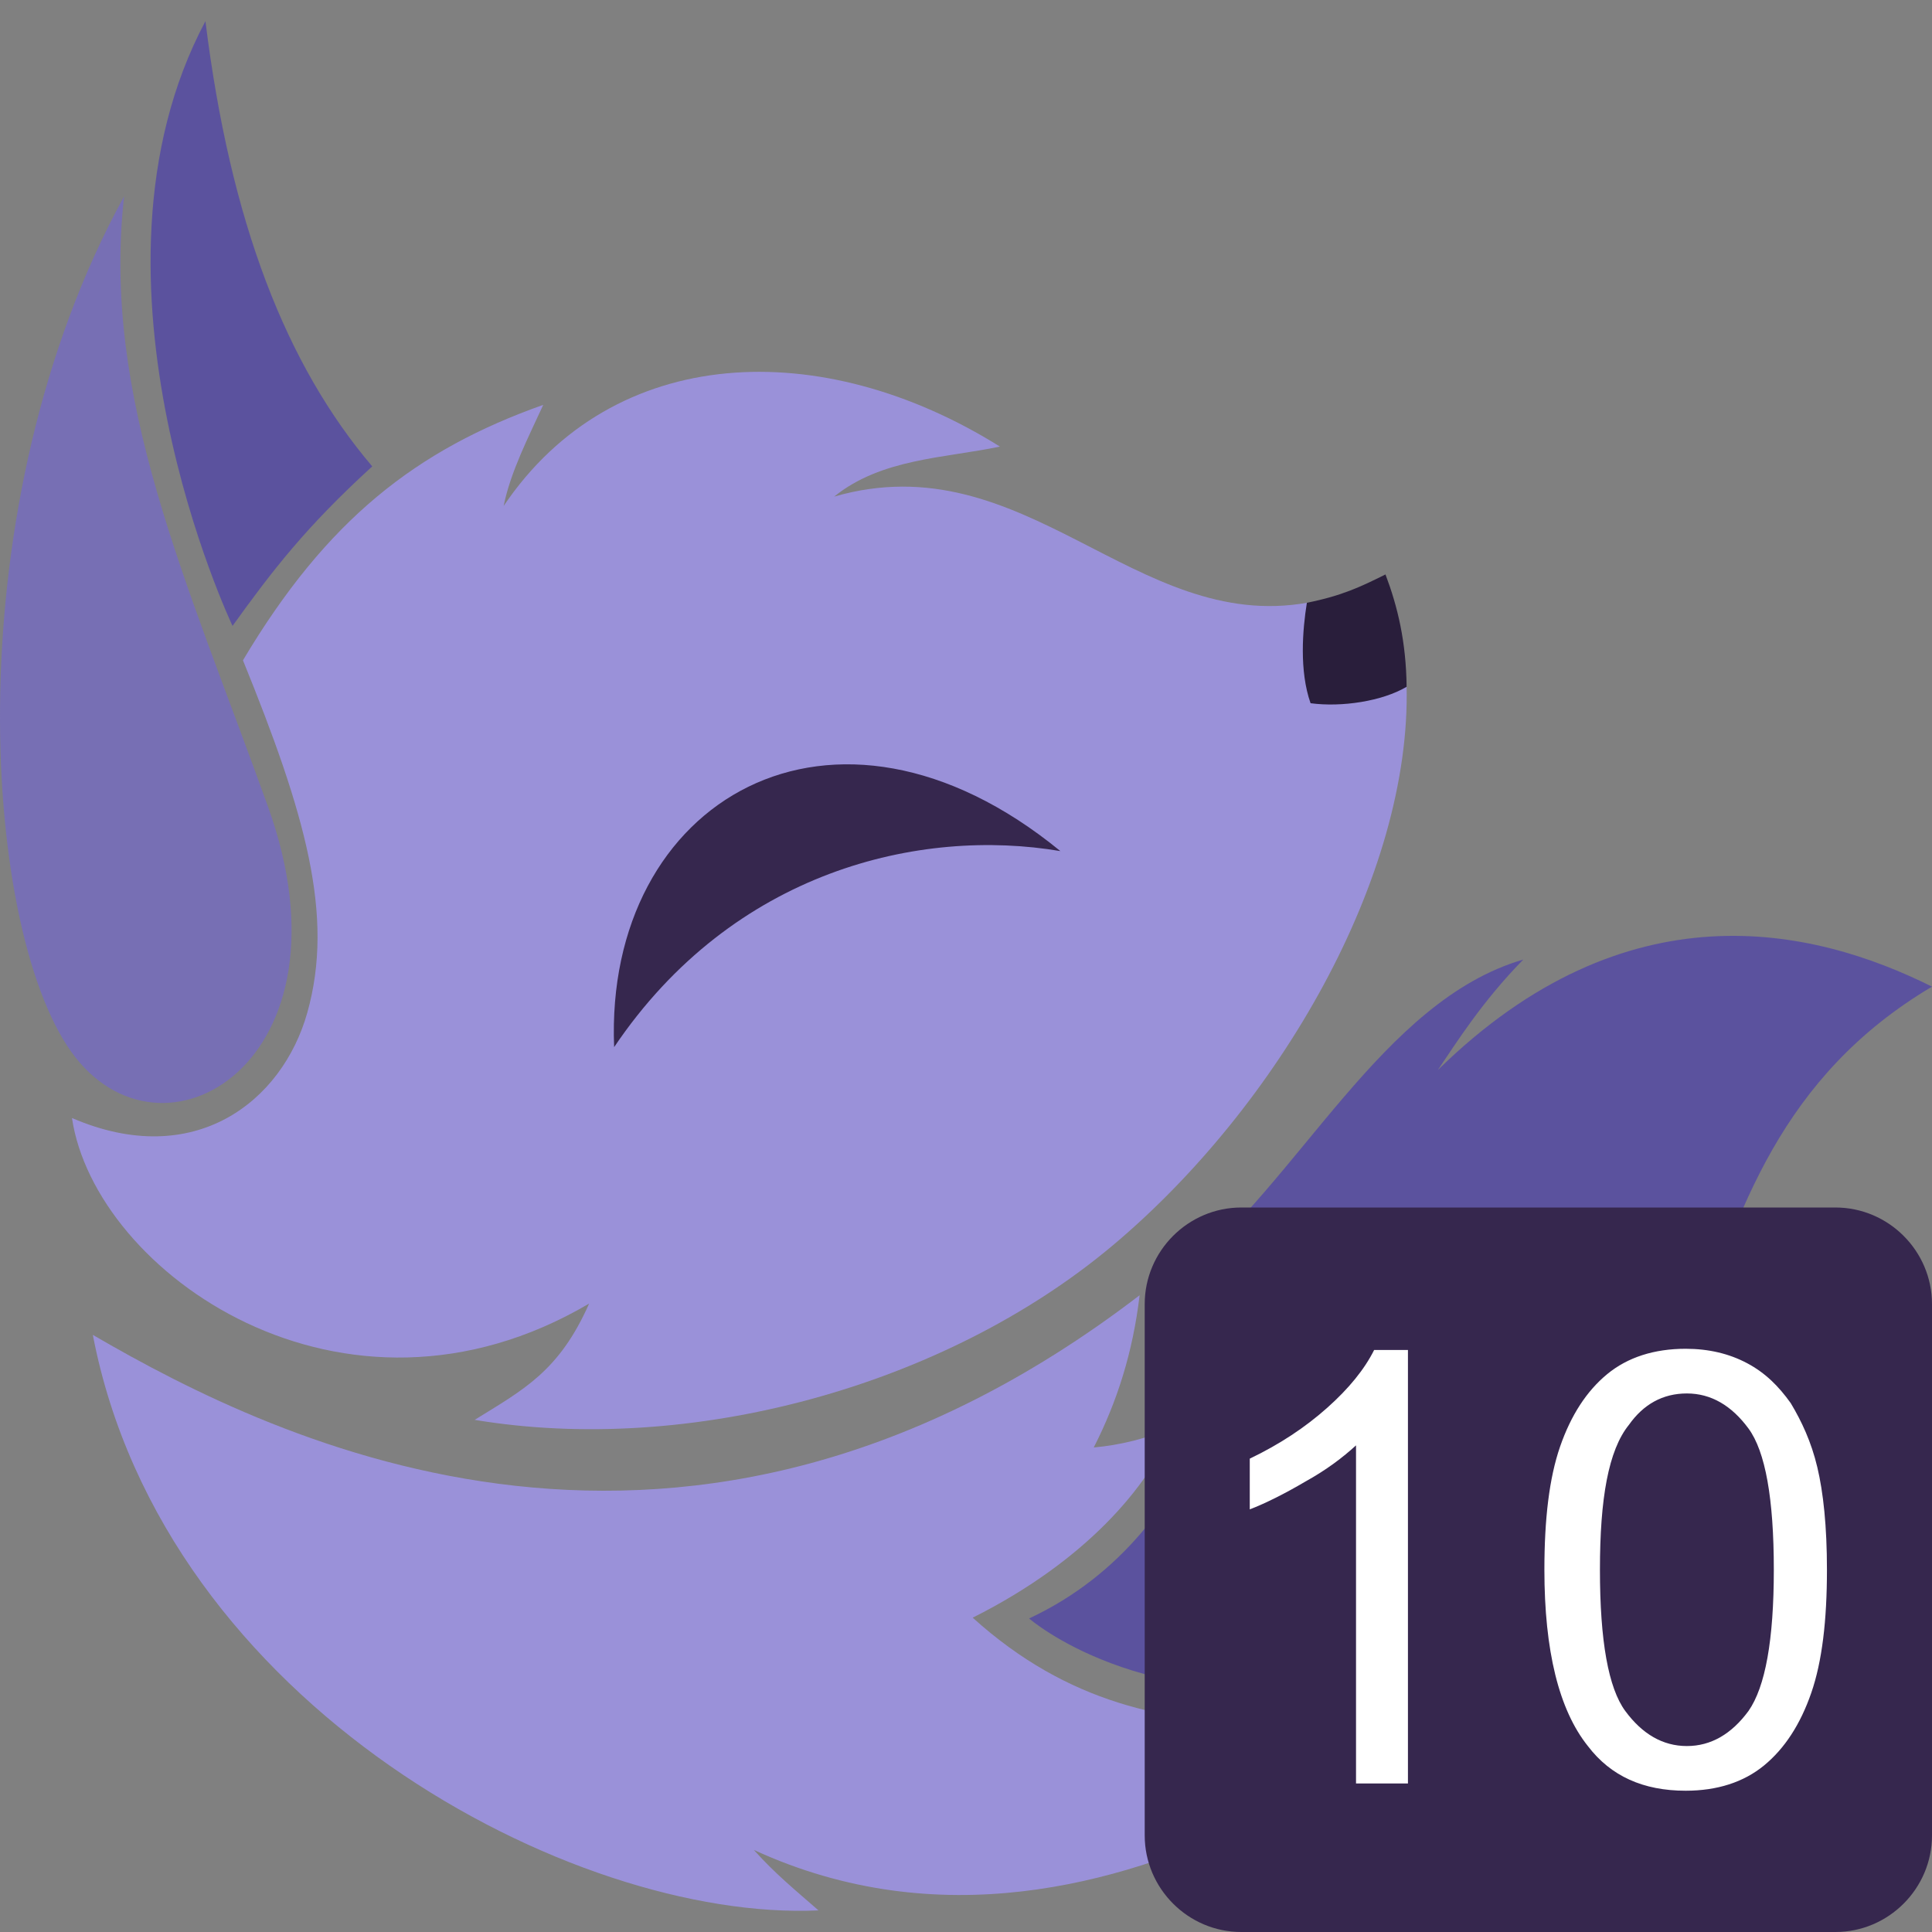 <svg xmlns="http://www.w3.org/2000/svg" fill-rule="evenodd" stroke-linejoin="round" stroke-miterlimit="2" clip-rule="evenodd" viewBox="0 0 160 160"><rect x="0" y="0" width="160" height="160" fill="#808080" stroke="none"/><g fill-rule="nonzero"><path fill="#9a91d9" d="M20.121 54.683c5.147 12.673 7.594 21.117 5.33 29.178-2.066 7.355-9.349 13.105-19.49 8.728 1.895 12.786 22.437 27.37 42.827 15.369-2.488 5.62-5.436 7.124-9.477 9.629 17.748 2.953 38.842-2.703 52.827-14.435 13.751-11.536 24.764-30.596 24.348-46.417-.003-.1-.287.221-.423.26-6.94 1.88-8.235-2.844-7.753-7.089-14.286 2.583-23.448-13.34-39.231-8.779 3.955-3.187 9.183-3.177 13.729-4.144-14.738-9.215-31.984-8.59-41.1 4.921.583-2.86 2.056-5.693 3.28-8.375-10.491 3.717-17.926 9.494-24.867 21.154z"/><path fill="#36274e" d="M50.86 86.718c9.87-14.64 25.353-18.203 36.956-16.234-18.806-15.399-37.784-4.22-36.956 16.234z"/><path fill="#776fb4" d="M10.278 16.26c-1.875 16.657 5.13 31.669 11.912 50.529 7.596 21.127-8.86 30.785-16.31 20.285-7.45-10.5-9.639-45.265 4.398-70.814z"/><path fill="#5b529e" d="M19.258 51.834S5.615 23.168 17.013 1.754c2.065 16.664 6.688 28.49 13.815 36.87-5.508 5.027-8.262 8.618-11.57 13.21z"/><path fill="#9a91d9" d="M7.688 110.549c5.888 30.686 39.7 48.6 60.096 47.662-1.785-1.567-3.57-3.008-5.354-5.008 15.393 7.083 30.276 2.766 40.583-2.072-2.611-.744-5.213-1.515-7.599-2.936 3.449-.712 7.054-2.518 9.67-5.353-8.49-.239-16.607-1.708-24.53-8.873 9.3-4.662 14.538-10.81 16.589-15.792-2.126.972-4.438 1.504-6.564 1.697 1.94-3.803 3.24-7.888 3.799-12.607-37.573 28.776-71.332 12.217-86.69 3.282z"/><path fill="#5b529e" d="M97.659 105.757c-.56 3.471-1.507 7.531-2.823 10.546 4.16-2.056 6.03-4.893 7.659-7.826 0 0-1.728 18.304-17.27 25.557 0 0 9.335 8.167 26.43 5.231-2.016 3.283-4.263 6.038-10.403 8.98 9.362 1.772 24.733-3.886 29.98-13.077-4.642 1.478-7.913 1.583-11.296 1.802 25.961-10.304 14.952-40.368 40.064-55.26-9.936-4.959-25.313-8.41-40.927 6.907 1.523-2.233 3.614-5.613 7.08-9.152-11.735 3.425-18.45 18.248-28.494 26.292z"/><path fill="#291e3b" d="M108.23 49.92c-.358 2.213-.64 5.644.306 8.318 2.578.344 5.925-.163 7.954-1.36-.043-3.73-.737-6.625-1.75-9.305-2.083 1.034-3.597 1.76-6.51 2.347z"/></g><path fill="#36274e" fill-rule="nonzero" d="M152 160h-49.2c-4.4 0-8-3.6-8-8v-44c0-4.4 3.6-8 8-8H152c4.4 0 8 3.6 8 8v44c0 4.4-3.6 8-8 8z"/><path fill="#fff" fill-rule="nonzero" d="M116.7 147.7h-4.4v-28c-1.1 1-2.4 2-4.2 3-1.7 1-3.3 1.8-4.6 2.3v-4.2c2.5-1.2 4.6-2.6 6.4-4.2 1.8-1.6 3.1-3.2 3.9-4.8h2.8v35.9h.1zm11.2-17.7c0-4.2.4-7.6 1.3-10.2.9-2.6 2.2-4.6 3.9-6 1.7-1.4 3.9-2.1 6.5-2.1 1.9 0 3.6.4 5.1 1.2 1.5.8 2.6 1.9 3.6 3.3.9 1.5 1.7 3.2 2.2 5.3.5 2.1.8 4.9.8 8.5 0 4.2-.4 7.6-1.3 10.2-.9 2.6-2.2 4.6-3.9 6-1.7 1.4-3.9 2.1-6.5 2.1-3.5 0-6.2-1.2-8.1-3.7-2.4-3-3.6-7.9-3.6-14.6zm4.6 0c0 5.9.7 9.8 2.1 11.7 1.4 1.9 3.1 2.9 5.1 2.9 2 0 3.7-1 5.1-2.9 1.4-2 2.1-5.9 2.1-11.7 0-5.9-.7-9.8-2.1-11.7-1.4-1.9-3.1-2.9-5.1-2.9-2 0-3.6.9-4.8 2.6-1.7 2.1-2.4 6.1-2.4 12z"/></svg>